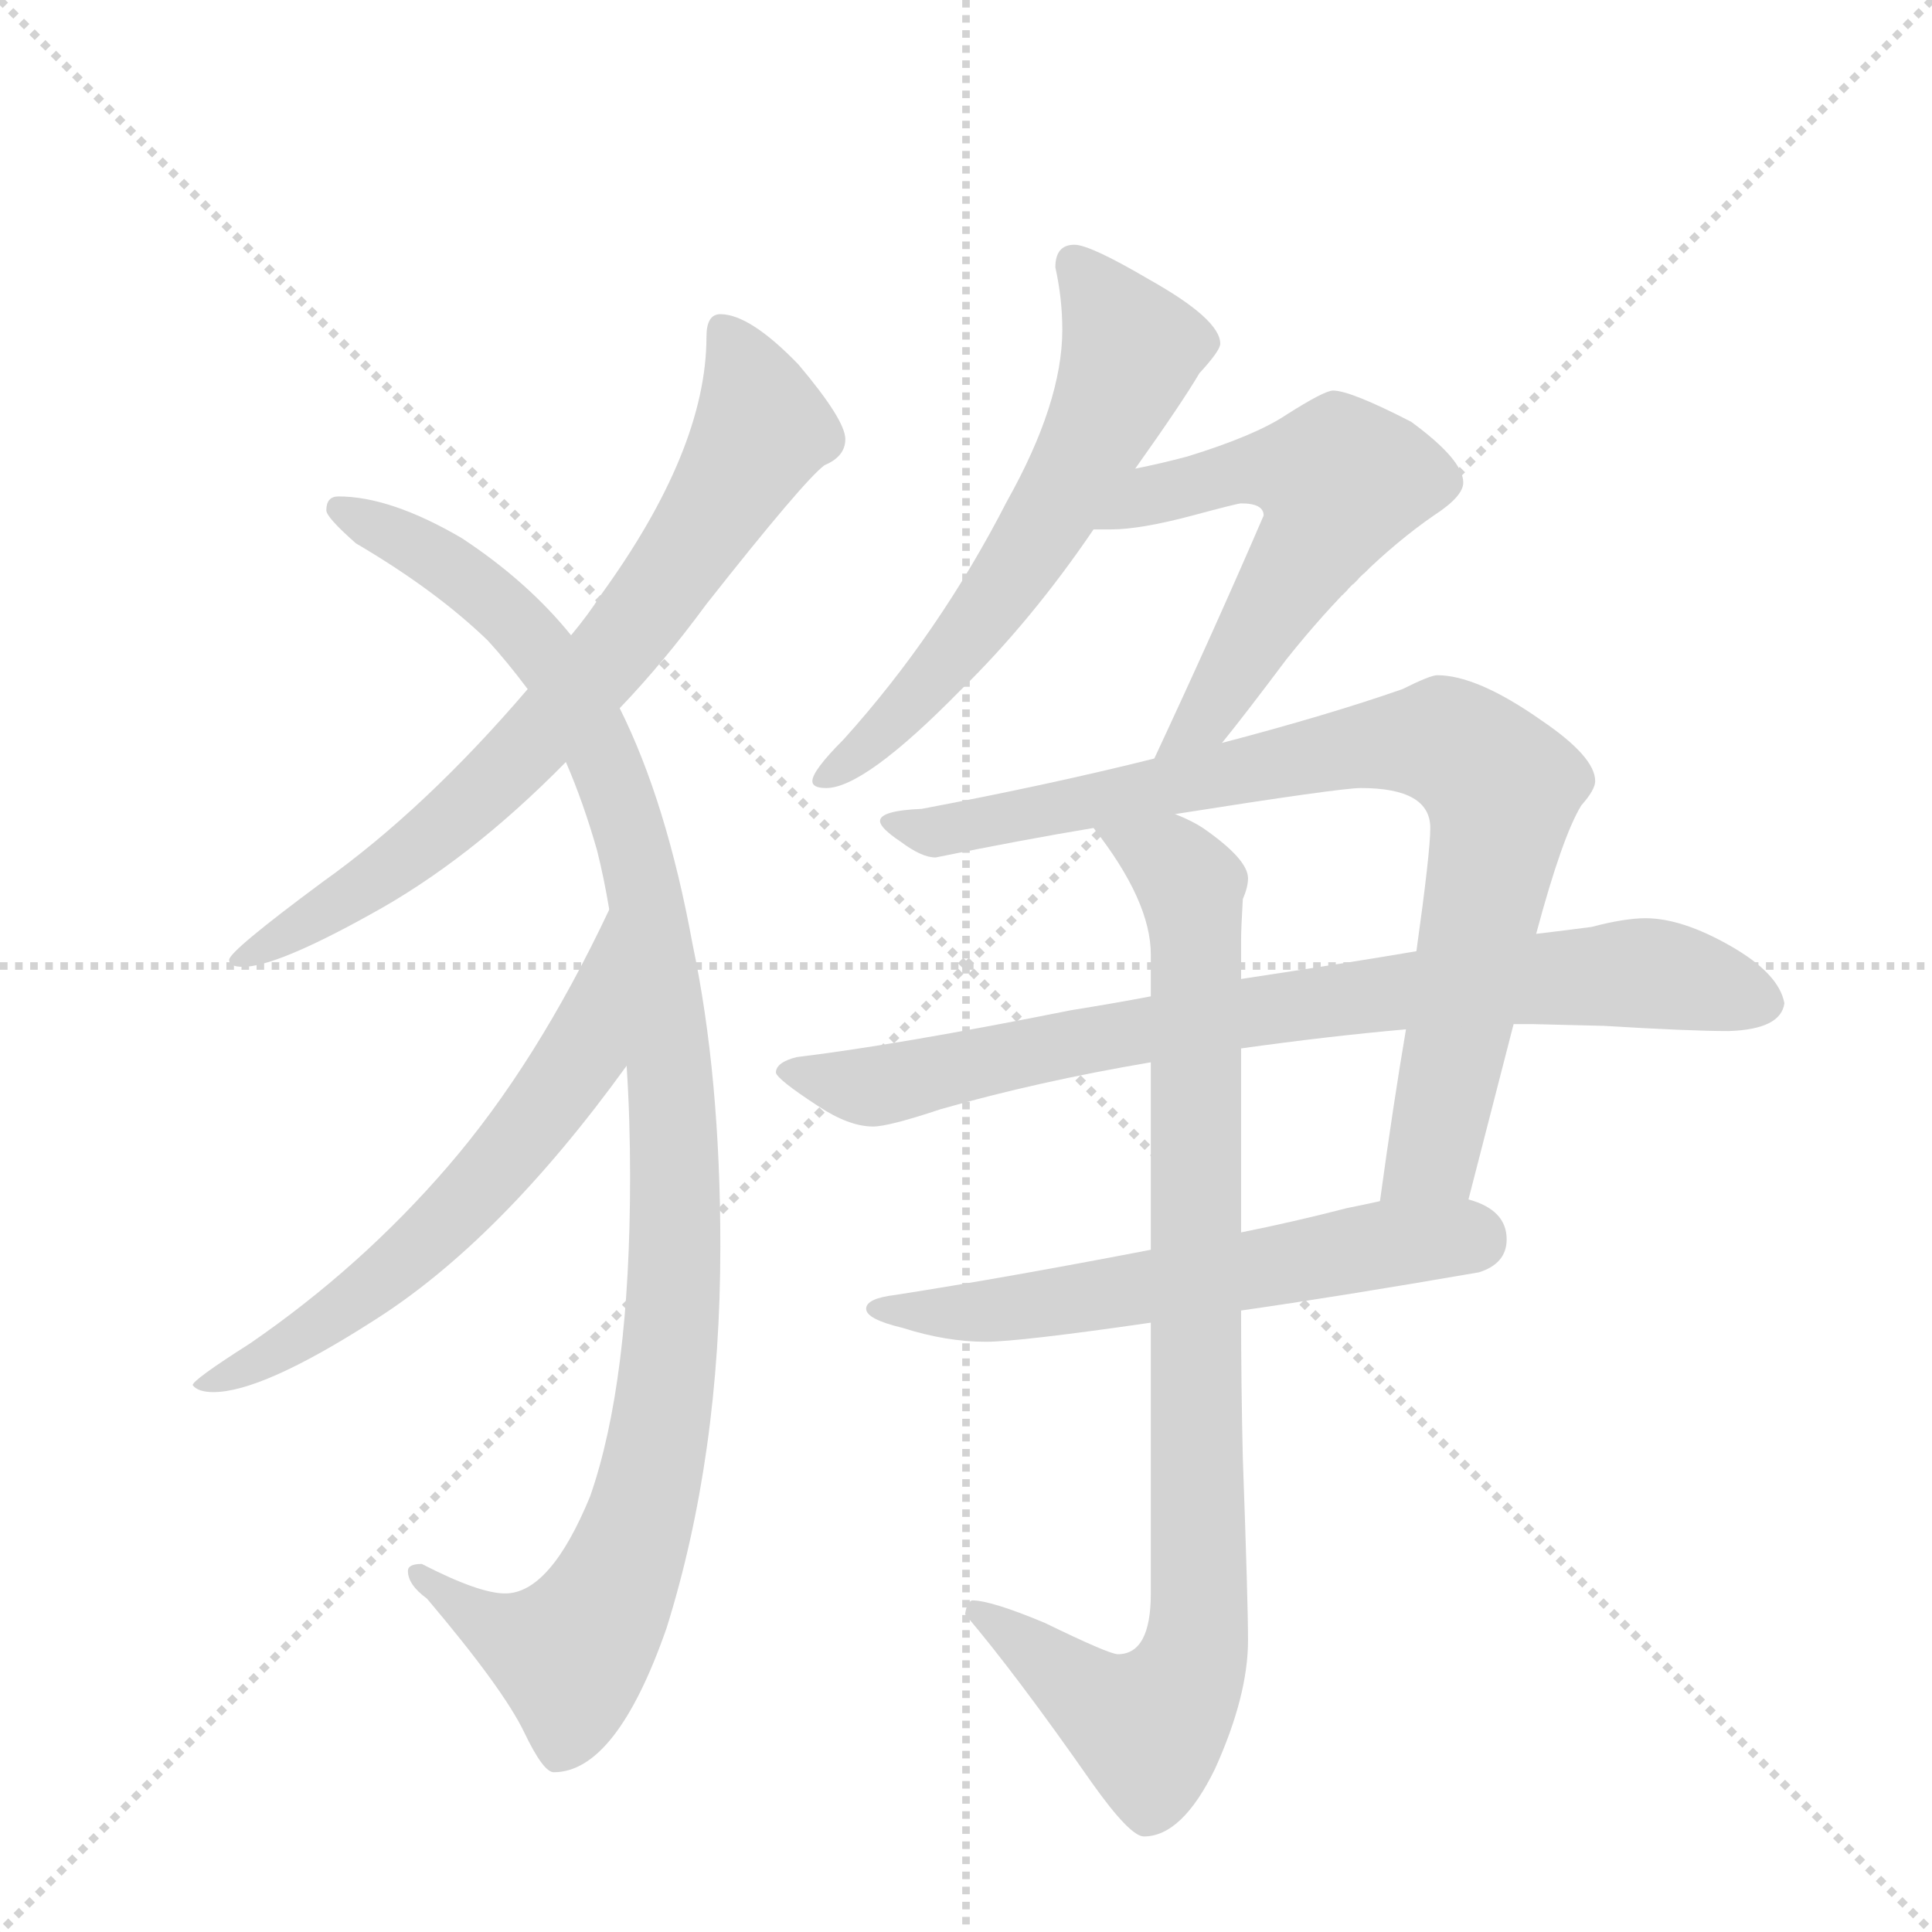 <svg version="1.1" viewBox="0 0 1024 1024" xmlns="http://www.w3.org/2000/svg">
  <g stroke="lightgray" stroke-dasharray="1,1" stroke-width="1" transform="scale(4, 4)">
    <line x1="0" y1="0" x2="256" y2="256"></line>
    <line x1="256" y1="0" x2="0" y2="256"></line>
    <line x1="128" y1="0" x2="128" y2="256"></line>
    <line x1="0" y1="128" x2="256" y2="128"></line>
  </g>
  <g transform="scale(0.92, -0.92) translate(60, -900)">
    <style type="text/css">
      
        @keyframes keyframes0 {
          from {
            stroke: blue;
            stroke-dashoffset: 753;
            stroke-width: 128;
          }
          71% {
            animation-timing-function: step-end;
            stroke: blue;
            stroke-dashoffset: 0;
            stroke-width: 128;
          }
          to {
            stroke: black;
            stroke-width: 1024;
          }
        }
        #make-me-a-hanzi-animation-0 {
          animation: keyframes0 0.863s both;
          animation-delay: 0s;
          animation-timing-function: linear;
        }
      
        @keyframes keyframes1 {
          from {
            stroke: blue;
            stroke-dashoffset: 1103;
            stroke-width: 128;
          }
          78% {
            animation-timing-function: step-end;
            stroke: blue;
            stroke-dashoffset: 0;
            stroke-width: 128;
          }
          to {
            stroke: black;
            stroke-width: 1024;
          }
        }
        #make-me-a-hanzi-animation-1 {
          animation: keyframes1 1.148s both;
          animation-delay: 0.863s;
          animation-timing-function: linear;
        }
      
        @keyframes keyframes2 {
          from {
            stroke: blue;
            stroke-dashoffset: 628;
            stroke-width: 128;
          }
          67% {
            animation-timing-function: step-end;
            stroke: blue;
            stroke-dashoffset: 0;
            stroke-width: 128;
          }
          to {
            stroke: black;
            stroke-width: 1024;
          }
        }
        #make-me-a-hanzi-animation-2 {
          animation: keyframes2 0.761s both;
          animation-delay: 2.01s;
          animation-timing-function: linear;
        }
      
        @keyframes keyframes3 {
          from {
            stroke: blue;
            stroke-dashoffset: 624;
            stroke-width: 128;
          }
          67% {
            animation-timing-function: step-end;
            stroke: blue;
            stroke-dashoffset: 0;
            stroke-width: 128;
          }
          to {
            stroke: black;
            stroke-width: 1024;
          }
        }
        #make-me-a-hanzi-animation-3 {
          animation: keyframes3 0.758s both;
          animation-delay: 2.771s;
          animation-timing-function: linear;
        }
      
        @keyframes keyframes4 {
          from {
            stroke: blue;
            stroke-dashoffset: 586;
            stroke-width: 128;
          }
          66% {
            animation-timing-function: step-end;
            stroke: blue;
            stroke-dashoffset: 0;
            stroke-width: 128;
          }
          to {
            stroke: black;
            stroke-width: 1024;
          }
        }
        #make-me-a-hanzi-animation-4 {
          animation: keyframes4 0.727s both;
          animation-delay: 3.529s;
          animation-timing-function: linear;
        }
      
        @keyframes keyframes5 {
          from {
            stroke: blue;
            stroke-dashoffset: 870;
            stroke-width: 128;
          }
          74% {
            animation-timing-function: step-end;
            stroke: blue;
            stroke-dashoffset: 0;
            stroke-width: 128;
          }
          to {
            stroke: black;
            stroke-width: 1024;
          }
        }
        #make-me-a-hanzi-animation-5 {
          animation: keyframes5 0.958s both;
          animation-delay: 4.256s;
          animation-timing-function: linear;
        }
      
        @keyframes keyframes6 {
          from {
            stroke: blue;
            stroke-dashoffset: 824;
            stroke-width: 128;
          }
          73% {
            animation-timing-function: step-end;
            stroke: blue;
            stroke-dashoffset: 0;
            stroke-width: 128;
          }
          to {
            stroke: black;
            stroke-width: 1024;
          }
        }
        #make-me-a-hanzi-animation-6 {
          animation: keyframes6 0.921s both;
          animation-delay: 5.214s;
          animation-timing-function: linear;
        }
      
        @keyframes keyframes7 {
          from {
            stroke: blue;
            stroke-dashoffset: 604;
            stroke-width: 128;
          }
          66% {
            animation-timing-function: step-end;
            stroke: blue;
            stroke-dashoffset: 0;
            stroke-width: 128;
          }
          to {
            stroke: black;
            stroke-width: 1024;
          }
        }
        #make-me-a-hanzi-animation-7 {
          animation: keyframes7 0.742s both;
          animation-delay: 6.135s;
          animation-timing-function: linear;
        }
      
        @keyframes keyframes8 {
          from {
            stroke: blue;
            stroke-dashoffset: 923;
            stroke-width: 128;
          }
          75% {
            animation-timing-function: step-end;
            stroke: blue;
            stroke-dashoffset: 0;
            stroke-width: 128;
          }
          to {
            stroke: black;
            stroke-width: 1024;
          }
        }
        #make-me-a-hanzi-animation-8 {
          animation: keyframes8 1.001s both;
          animation-delay: 6.876s;
          animation-timing-function: linear;
        }
      
    </style>
    
      <path d="M 355 719 Q 347 719 347 706 Q 347 641 286 557 Q 279 546 269 534 L 244 503 Q 185 434 126 392 Q 72 352 72 347 Q 72 343 80 343 Q 99 343 153 373 Q 210 404 266 461 L 297 492 Q 322 518 347 552 Q 403 623 415 632 Q 427 637 427 647 Q 427 658 400 690 Q 372 719 355 719 Z" fill="lightgray"></path>
    
      <path d="M 269 534 Q 244 565 206 590 Q 165 614 135 614 Q 128 614 128 606 Q 128 602 145 587 Q 191 560 221 531 Q 232 519 244 503 L 266 461 Q 276 438 284 410 Q 288 394 291 376 L 301 286 Q 303 256 303 222 Q 303 104 280 38 Q 257 -18 231 -18 Q 216 -18 183 -1 Q 175 -1 175 -5 Q 175 -13 186 -21 Q 230 -73 242 -98 Q 253 -121 259 -121 Q 295 -121 324 -38 Q 355 61 355 182 Q 355 280 339 356 Q 324 438 297 492 L 269 534 Z" fill="lightgray"></path>
    
      <path d="M 291 376 Q 249 287 198 228 Q 148 170 84 126 Q 51 105 51 102 Q 54 98 63 98 Q 91 98 155 139 Q 228 185 301 286 C 319 310 304 403 291 376 Z" fill="lightgray"></path>
    
      <path d="M 594 630 Q 621 668 631 685 Q 643 698 643 702 Q 643 716 602 739 Q 568 759 559 759 Q 548 759 548 746 Q 552 728 552 710 Q 552 668 520 611 Q 481 535 426 474 Q 408 456 408 450 Q 408 446 416 446 Q 438 446 493 502 Q 534 542 570 595 L 594 630 Z" fill="lightgray"></path>
    
      <path d="M 644 472 Q 657 488 681 520 Q 724 574 766 603 Q 783 614 783 622 Q 783 635 753 657 Q 718 675 708 675 Q 703 675 681 661 Q 663 649 624 637 Q 609 633 594 630 C 565 624 540 595 570 595 L 580 595 Q 597 595 627 603 Q 653 610 655 610 Q 668 610 668 603 Q 640 538 605 463 C 592 436 625 449 644 472 Z" fill="lightgray"></path>
    
      <path d="M 768 511 Q 764 511 748 503 Q 705 488 644 472 L 605 463 Q 545 448 471 434 Q 447 433 447 427 Q 447 423 459 415 Q 471 406 479 406 Q 528 416 570 423 L 617 431 Q 712 446 724 446 Q 764 446 764 423 Q 764 409 756 352 L 750 307 Q 743 266 735 208 C 731 178 779 180 786 209 L 812 310 L 825 362 Q 840 418 851 436 Q 859 445 859 450 Q 859 464 828 485 Q 791 511 768 511 Z" fill="lightgray"></path>
    
      <path d="M 603 326 Q 582 322 557 318 Q 457 298 399 291 Q 387 288 387 282 Q 388 278 411 263 Q 429 251 443 251 Q 452 251 482 261 Q 538 277 603 288 L 655 296 Q 705 303 750 307 L 812 310 L 823 310 L 864 309 Q 913 306 936 306 Q 966 307 968 322 Q 965 339 937 355 Q 909 371 888 371 Q 876 371 857 366 Q 842 364 825 362 L 756 352 Q 721 346 655 336 L 603 326 Z" fill="lightgray"></path>
    
      <path d="M 603 180 Q 520 164 456 154 Q 439 152 439 146 Q 439 140 460 135 Q 485 127 508 127 Q 527 127 603 138 L 655 145 Q 711 153 792 167 Q 808 172 808 186 Q 808 203 786 209 L 735 208 Q 726 206 716 204 Q 685 196 655 190 L 603 180 Z" fill="lightgray"></path>
    
      <path d="M 570 423 Q 603 381 603 350 L 603 326 L 603 288 L 603 180 L 603 138 L 603 -18 Q 603 -53 584 -53 Q 579 -53 542 -35 Q 511 -22 500 -22 Q 497 -23 496 -30 Q 525 -64 569 -127 Q 591 -158 599 -158 Q 621 -158 640 -119 Q 659 -77 659 -45 Q 659 -23 656 60 Q 655 102 655 145 L 655 190 L 655 296 L 655 336 L 655 358 Q 655 365 656 382 Q 659 389 659 394 Q 659 405 633 423 Q 627 427 617 431 C 591 445 552 447 570 423 Z" fill="lightgray"></path>
    
    
      <clipPath id="make-me-a-hanzi-clip-0">
        <path d="M 355 719 Q 347 719 347 706 Q 347 641 286 557 Q 279 546 269 534 L 244 503 Q 185 434 126 392 Q 72 352 72 347 Q 72 343 80 343 Q 99 343 153 373 Q 210 404 266 461 L 297 492 Q 322 518 347 552 Q 403 623 415 632 Q 427 637 427 647 Q 427 658 400 690 Q 372 719 355 719 Z"></path>
      </clipPath>
      <path clip-path="url(#make-me-a-hanzi-clip-0)" d="M 358 708 L 379 652 L 303 536 L 210 436 L 137 379 L 123 376 L 77 346" fill="none" id="make-me-a-hanzi-animation-0" stroke-dasharray="625 1250" stroke-linecap="round"></path>
    
      <clipPath id="make-me-a-hanzi-clip-1">
        <path d="M 269 534 Q 244 565 206 590 Q 165 614 135 614 Q 128 614 128 606 Q 128 602 145 587 Q 191 560 221 531 Q 232 519 244 503 L 266 461 Q 276 438 284 410 Q 288 394 291 376 L 301 286 Q 303 256 303 222 Q 303 104 280 38 Q 257 -18 231 -18 Q 216 -18 183 -1 Q 175 -1 175 -5 Q 175 -13 186 -21 Q 230 -73 242 -98 Q 253 -121 259 -121 Q 295 -121 324 -38 Q 355 61 355 182 Q 355 280 339 356 Q 324 438 297 492 L 269 534 Z"></path>
      </clipPath>
      <path clip-path="url(#make-me-a-hanzi-clip-1)" d="M 136 606 L 191 578 L 234 546 L 277 486 L 310 394 L 326 287 L 329 191 L 322 90 L 311 34 L 291 -20 L 269 -53 L 218 -35 L 181 -7" fill="none" id="make-me-a-hanzi-animation-1" stroke-dasharray="975 1950" stroke-linecap="round"></path>
    
      <clipPath id="make-me-a-hanzi-clip-2">
        <path d="M 291 376 Q 249 287 198 228 Q 148 170 84 126 Q 51 105 51 102 Q 54 98 63 98 Q 91 98 155 139 Q 228 185 301 286 C 319 310 304 403 291 376 Z"></path>
      </clipPath>
      <path clip-path="url(#make-me-a-hanzi-clip-2)" d="M 287 368 L 289 353 L 275 292 L 235 237 L 193 192 L 123 135 L 57 100" fill="none" id="make-me-a-hanzi-animation-2" stroke-dasharray="500 1000" stroke-linecap="round"></path>
    
      <clipPath id="make-me-a-hanzi-clip-3">
        <path d="M 594 630 Q 621 668 631 685 Q 643 698 643 702 Q 643 716 602 739 Q 568 759 559 759 Q 548 759 548 746 Q 552 728 552 710 Q 552 668 520 611 Q 481 535 426 474 Q 408 456 408 450 Q 408 446 416 446 Q 438 446 493 502 Q 534 542 570 595 L 594 630 Z"></path>
      </clipPath>
      <path clip-path="url(#make-me-a-hanzi-clip-3)" d="M 558 748 L 592 699 L 581 670 L 553 615 L 486 519 L 446 475 L 414 453" fill="none" id="make-me-a-hanzi-animation-3" stroke-dasharray="496 992" stroke-linecap="round"></path>
    
      <clipPath id="make-me-a-hanzi-clip-4">
        <path d="M 644 472 Q 657 488 681 520 Q 724 574 766 603 Q 783 614 783 622 Q 783 635 753 657 Q 718 675 708 675 Q 703 675 681 661 Q 663 649 624 637 Q 609 633 594 630 C 565 624 540 595 570 595 L 580 595 Q 597 595 627 603 Q 653 610 655 610 Q 668 610 668 603 Q 640 538 605 463 C 592 436 625 449 644 472 Z"></path>
      </clipPath>
      <path clip-path="url(#make-me-a-hanzi-clip-4)" d="M 575 600 L 605 616 L 656 630 L 712 623 L 704 599 L 642 497 L 610 470" fill="none" id="make-me-a-hanzi-animation-4" stroke-dasharray="458 916" stroke-linecap="round"></path>
    
      <clipPath id="make-me-a-hanzi-clip-5">
        <path d="M 768 511 Q 764 511 748 503 Q 705 488 644 472 L 605 463 Q 545 448 471 434 Q 447 433 447 427 Q 447 423 459 415 Q 471 406 479 406 Q 528 416 570 423 L 617 431 Q 712 446 724 446 Q 764 446 764 423 Q 764 409 756 352 L 750 307 Q 743 266 735 208 C 731 178 779 180 786 209 L 812 310 L 825 362 Q 840 418 851 436 Q 859 445 859 450 Q 859 464 828 485 Q 791 511 768 511 Z"></path>
      </clipPath>
      <path clip-path="url(#make-me-a-hanzi-clip-5)" d="M 452 427 L 484 421 L 722 470 L 773 472 L 788 464 L 804 444 L 800 402 L 766 235 L 741 215" fill="none" id="make-me-a-hanzi-animation-5" stroke-dasharray="742 1484" stroke-linecap="round"></path>
    
      <clipPath id="make-me-a-hanzi-clip-6">
        <path d="M 603 326 Q 582 322 557 318 Q 457 298 399 291 Q 387 288 387 282 Q 388 278 411 263 Q 429 251 443 251 Q 452 251 482 261 Q 538 277 603 288 L 655 296 Q 705 303 750 307 L 812 310 L 823 310 L 864 309 Q 913 306 936 306 Q 966 307 968 322 Q 965 339 937 355 Q 909 371 888 371 Q 876 371 857 366 Q 842 364 825 362 L 756 352 Q 721 346 655 336 L 603 326 Z"></path>
      </clipPath>
      <path clip-path="url(#make-me-a-hanzi-clip-6)" d="M 395 283 L 452 275 L 568 302 L 794 334 L 884 340 L 955 323" fill="none" id="make-me-a-hanzi-animation-6" stroke-dasharray="696 1392" stroke-linecap="round"></path>
    
      <clipPath id="make-me-a-hanzi-clip-7">
        <path d="M 603 180 Q 520 164 456 154 Q 439 152 439 146 Q 439 140 460 135 Q 485 127 508 127 Q 527 127 603 138 L 655 145 Q 711 153 792 167 Q 808 172 808 186 Q 808 203 786 209 L 735 208 Q 726 206 716 204 Q 685 196 655 190 L 603 180 Z"></path>
      </clipPath>
      <path clip-path="url(#make-me-a-hanzi-clip-7)" d="M 444 146 L 532 147 L 742 184 L 789 186" fill="none" id="make-me-a-hanzi-animation-7" stroke-dasharray="476 952" stroke-linecap="round"></path>
    
      <clipPath id="make-me-a-hanzi-clip-8">
        <path d="M 570 423 Q 603 381 603 350 L 603 326 L 603 288 L 603 180 L 603 138 L 603 -18 Q 603 -53 584 -53 Q 579 -53 542 -35 Q 511 -22 500 -22 Q 497 -23 496 -30 Q 525 -64 569 -127 Q 591 -158 599 -158 Q 621 -158 640 -119 Q 659 -77 659 -45 Q 659 -23 656 60 Q 655 102 655 145 L 655 190 L 655 296 L 655 336 L 655 358 Q 655 365 656 382 Q 659 389 659 394 Q 659 405 633 423 Q 627 427 617 431 C 591 445 552 447 570 423 Z"></path>
      </clipPath>
      <path clip-path="url(#make-me-a-hanzi-clip-8)" d="M 579 419 L 623 395 L 628 373 L 629 -50 L 614 -83 L 599 -95 L 579 -86 L 504 -29" fill="none" id="make-me-a-hanzi-animation-8" stroke-dasharray="795 1590" stroke-linecap="round"></path>
    
  </g>
</svg>